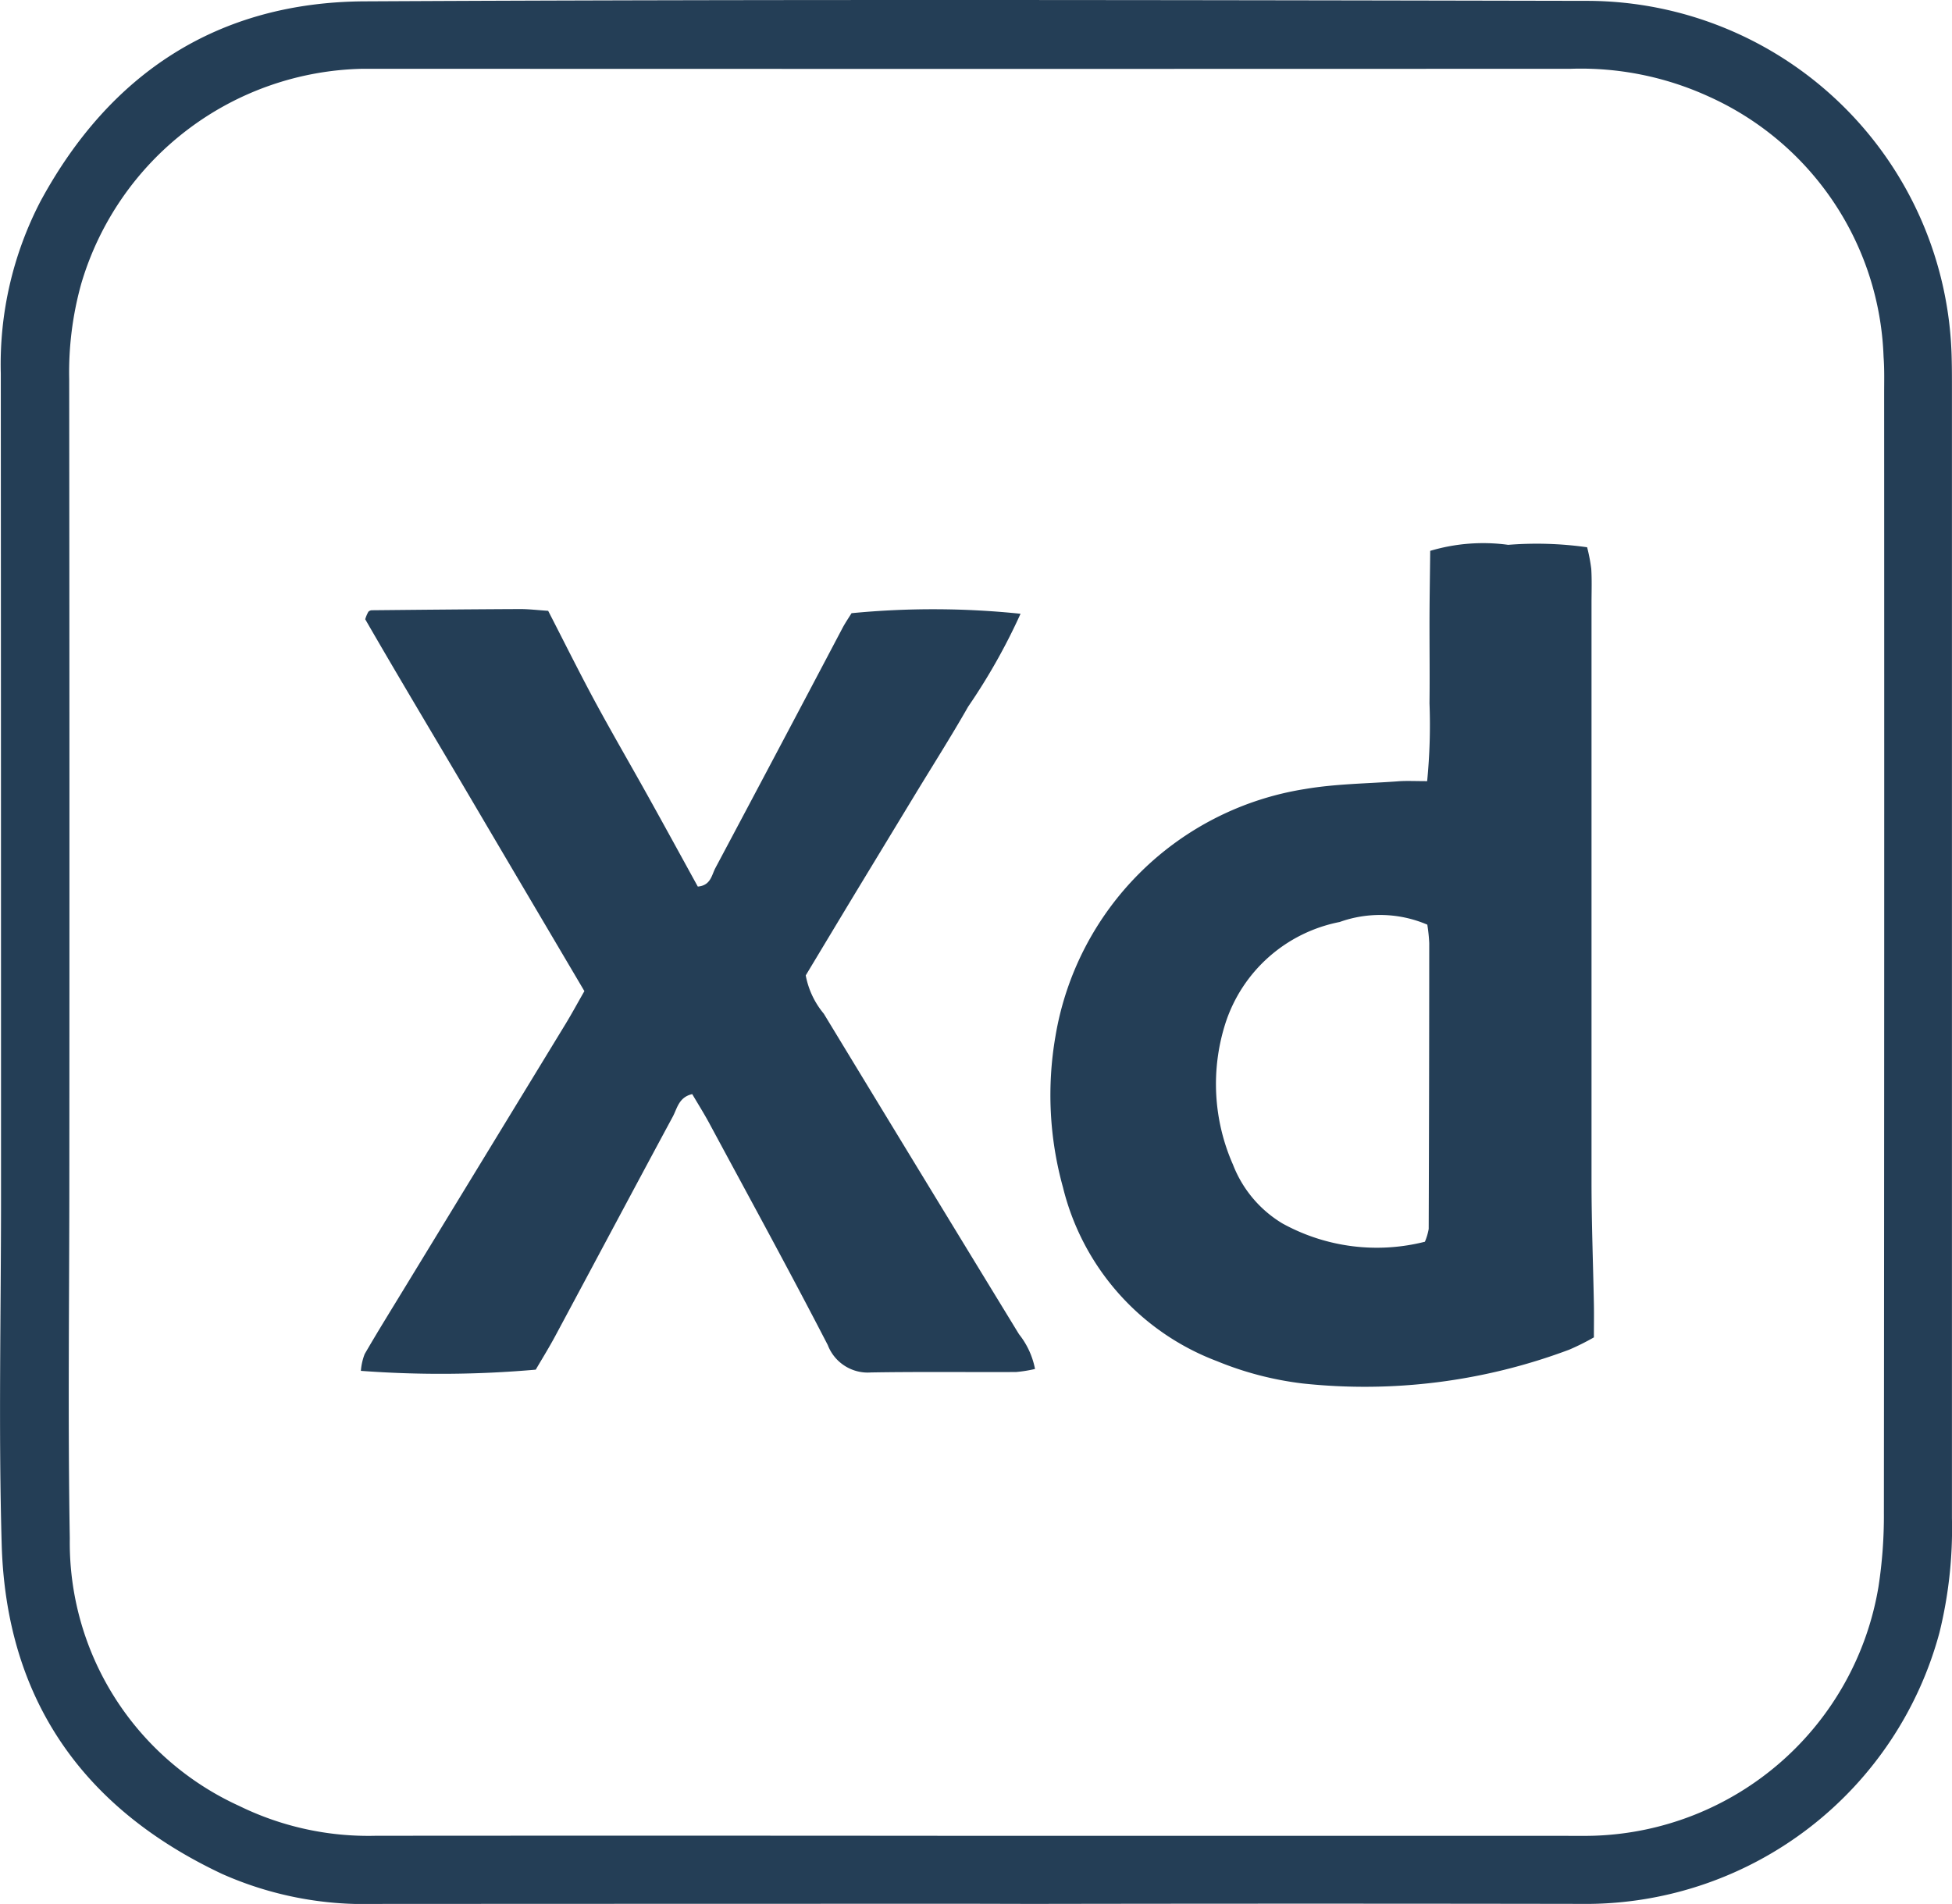 <svg xmlns="http://www.w3.org/2000/svg" width="68.381" height="66.71" viewBox="0 0 68.381 66.71">
  <g id="Group_943" data-name="Group 943" transform="translate(2367.932 764.047)">
    <path id="Path_725" data-name="Path 725" d="M-2333.736-697.343q-10.55,0-21.1.006a12.236,12.236,0,0,1-5.32-1.053c-4.885-2.3-7.563-6.134-7.717-11.551-.114-4.034-.023-8.073-.023-12.11q0-14.455-.008-28.91a12.381,12.381,0,0,1,1.386-6.025c2.436-4.506,6.233-6.987,11.359-7.014,14.284-.074,28.569-.045,42.853-.017a12.794,12.794,0,0,1,12.744,12.537c.009.347.009.695.009,1.042q0,19.794,0,39.589a15.253,15.253,0,0,1-.436,4,12.837,12.837,0,0,1-12.258,9.511q-9.769-.017-19.538,0Zm-.063-2.38h20.576c.391,0,.781.008,1.172-.005a10.444,10.444,0,0,0,9.926-8.732,16.344,16.344,0,0,0,.188-2.59q.018-19.594.009-39.189c0-.434.013-.87-.02-1.3a10.392,10.392,0,0,0-6.142-9.134,10.766,10.766,0,0,0-4.807-.964q-20.771.008-41.542,0c-.261,0-.521,0-.781,0a10.5,10.5,0,0,0-9.866,7.531,11.548,11.548,0,0,0-.422,3.342q.014,14,.005,27.992c0,4.21-.055,8.42.016,12.629a10.135,10.135,0,0,0,5.936,9.373,10.28,10.28,0,0,0,4.787,1.045Q-2344.282-699.733-2333.8-699.723Z" transform="translate(0 0)" fill="#243e56"/>
    <path id="Path_726" data-name="Path 726" d="M-2219.134-685.539a20.085,20.085,0,0,0,.082-2.729c.011-.911,0-1.822,0-2.732,0-.863.016-1.725.025-2.608a6.49,6.49,0,0,1,2.732-.211,12.573,12.573,0,0,1,2.765.085,5.983,5.983,0,0,1,.145.757c.024.389.01.78.009,1.171q0,10.148,0,20.3c0,1.431.056,2.861.083,4.292.007.383,0,.766,0,1.164a8.46,8.46,0,0,1-.862.43,20.385,20.385,0,0,1-9.333,1.186,11.454,11.454,0,0,1-3.011-.784,8.725,8.725,0,0,1-5.393-6.09,12.086,12.086,0,0,1-.264-5.287,10.525,10.525,0,0,1,8.738-8.667c1.062-.182,2.155-.191,3.234-.269C-2219.879-685.557-2219.578-685.539-2219.134-685.539Zm0,5.026a4.2,4.2,0,0,0-3.065-.091,5.267,5.267,0,0,0-4,3.544,6.992,6.992,0,0,0,.264,4.96,4.145,4.145,0,0,0,1.729,2.057,6.851,6.851,0,0,0,4.993.642,2,2,0,0,0,.133-.45q.018-5.006.019-10.013A5.582,5.582,0,0,0-2219.129-680.512Z" transform="translate(-98.803 -51.138)" fill="#243e56"/>
    <path id="Path_727" data-name="Path 727" d="M-2298.237-685.259a21.291,21.291,0,0,1-1.835,3.254c-.6,1.054-1.254,2.081-1.884,3.12q-.979,1.614-1.958,3.228c-.628,1.038-1.252,2.079-1.848,3.069a2.932,2.932,0,0,0,.632,1.341q3.411,5.62,6.838,11.23a2.807,2.807,0,0,1,.562,1.219,4.606,4.606,0,0,1-.667.107c-1.693.008-3.386-.014-5.079.015a1.5,1.5,0,0,1-1.514-.96c-1.333-2.582-2.73-5.132-4.108-7.692-.2-.379-.431-.744-.64-1.1-.473.107-.526.5-.682.79-1.379,2.559-2.743,5.126-4.118,7.688-.224.417-.474.819-.682,1.176a37.912,37.912,0,0,1-6.126.042,2.042,2.042,0,0,1,.133-.588c.456-.789.938-1.562,1.412-2.341q2.813-4.613,5.625-9.225c.223-.366.427-.744.66-1.151-1.318-2.234-2.619-4.435-3.916-6.64-1.27-2.159-2.561-4.306-3.762-6.39a1.266,1.266,0,0,1,.111-.263.185.185,0,0,1,.117-.052c1.735-.017,3.469-.034,5.2-.042.3,0,.6.037.981.062.55,1.069,1.086,2.15,1.659,3.212.6,1.107,1.233,2.194,1.844,3.293.588,1.056,1.167,2.117,1.739,3.157.454-.039.484-.4.616-.65q2.232-4.193,4.448-8.4c.1-.19.223-.368.322-.529A29.622,29.622,0,0,1-2298.237-685.259Z" transform="translate(-33.944 -57.283)" fill="#243e56"/>
  </g>
</svg>
